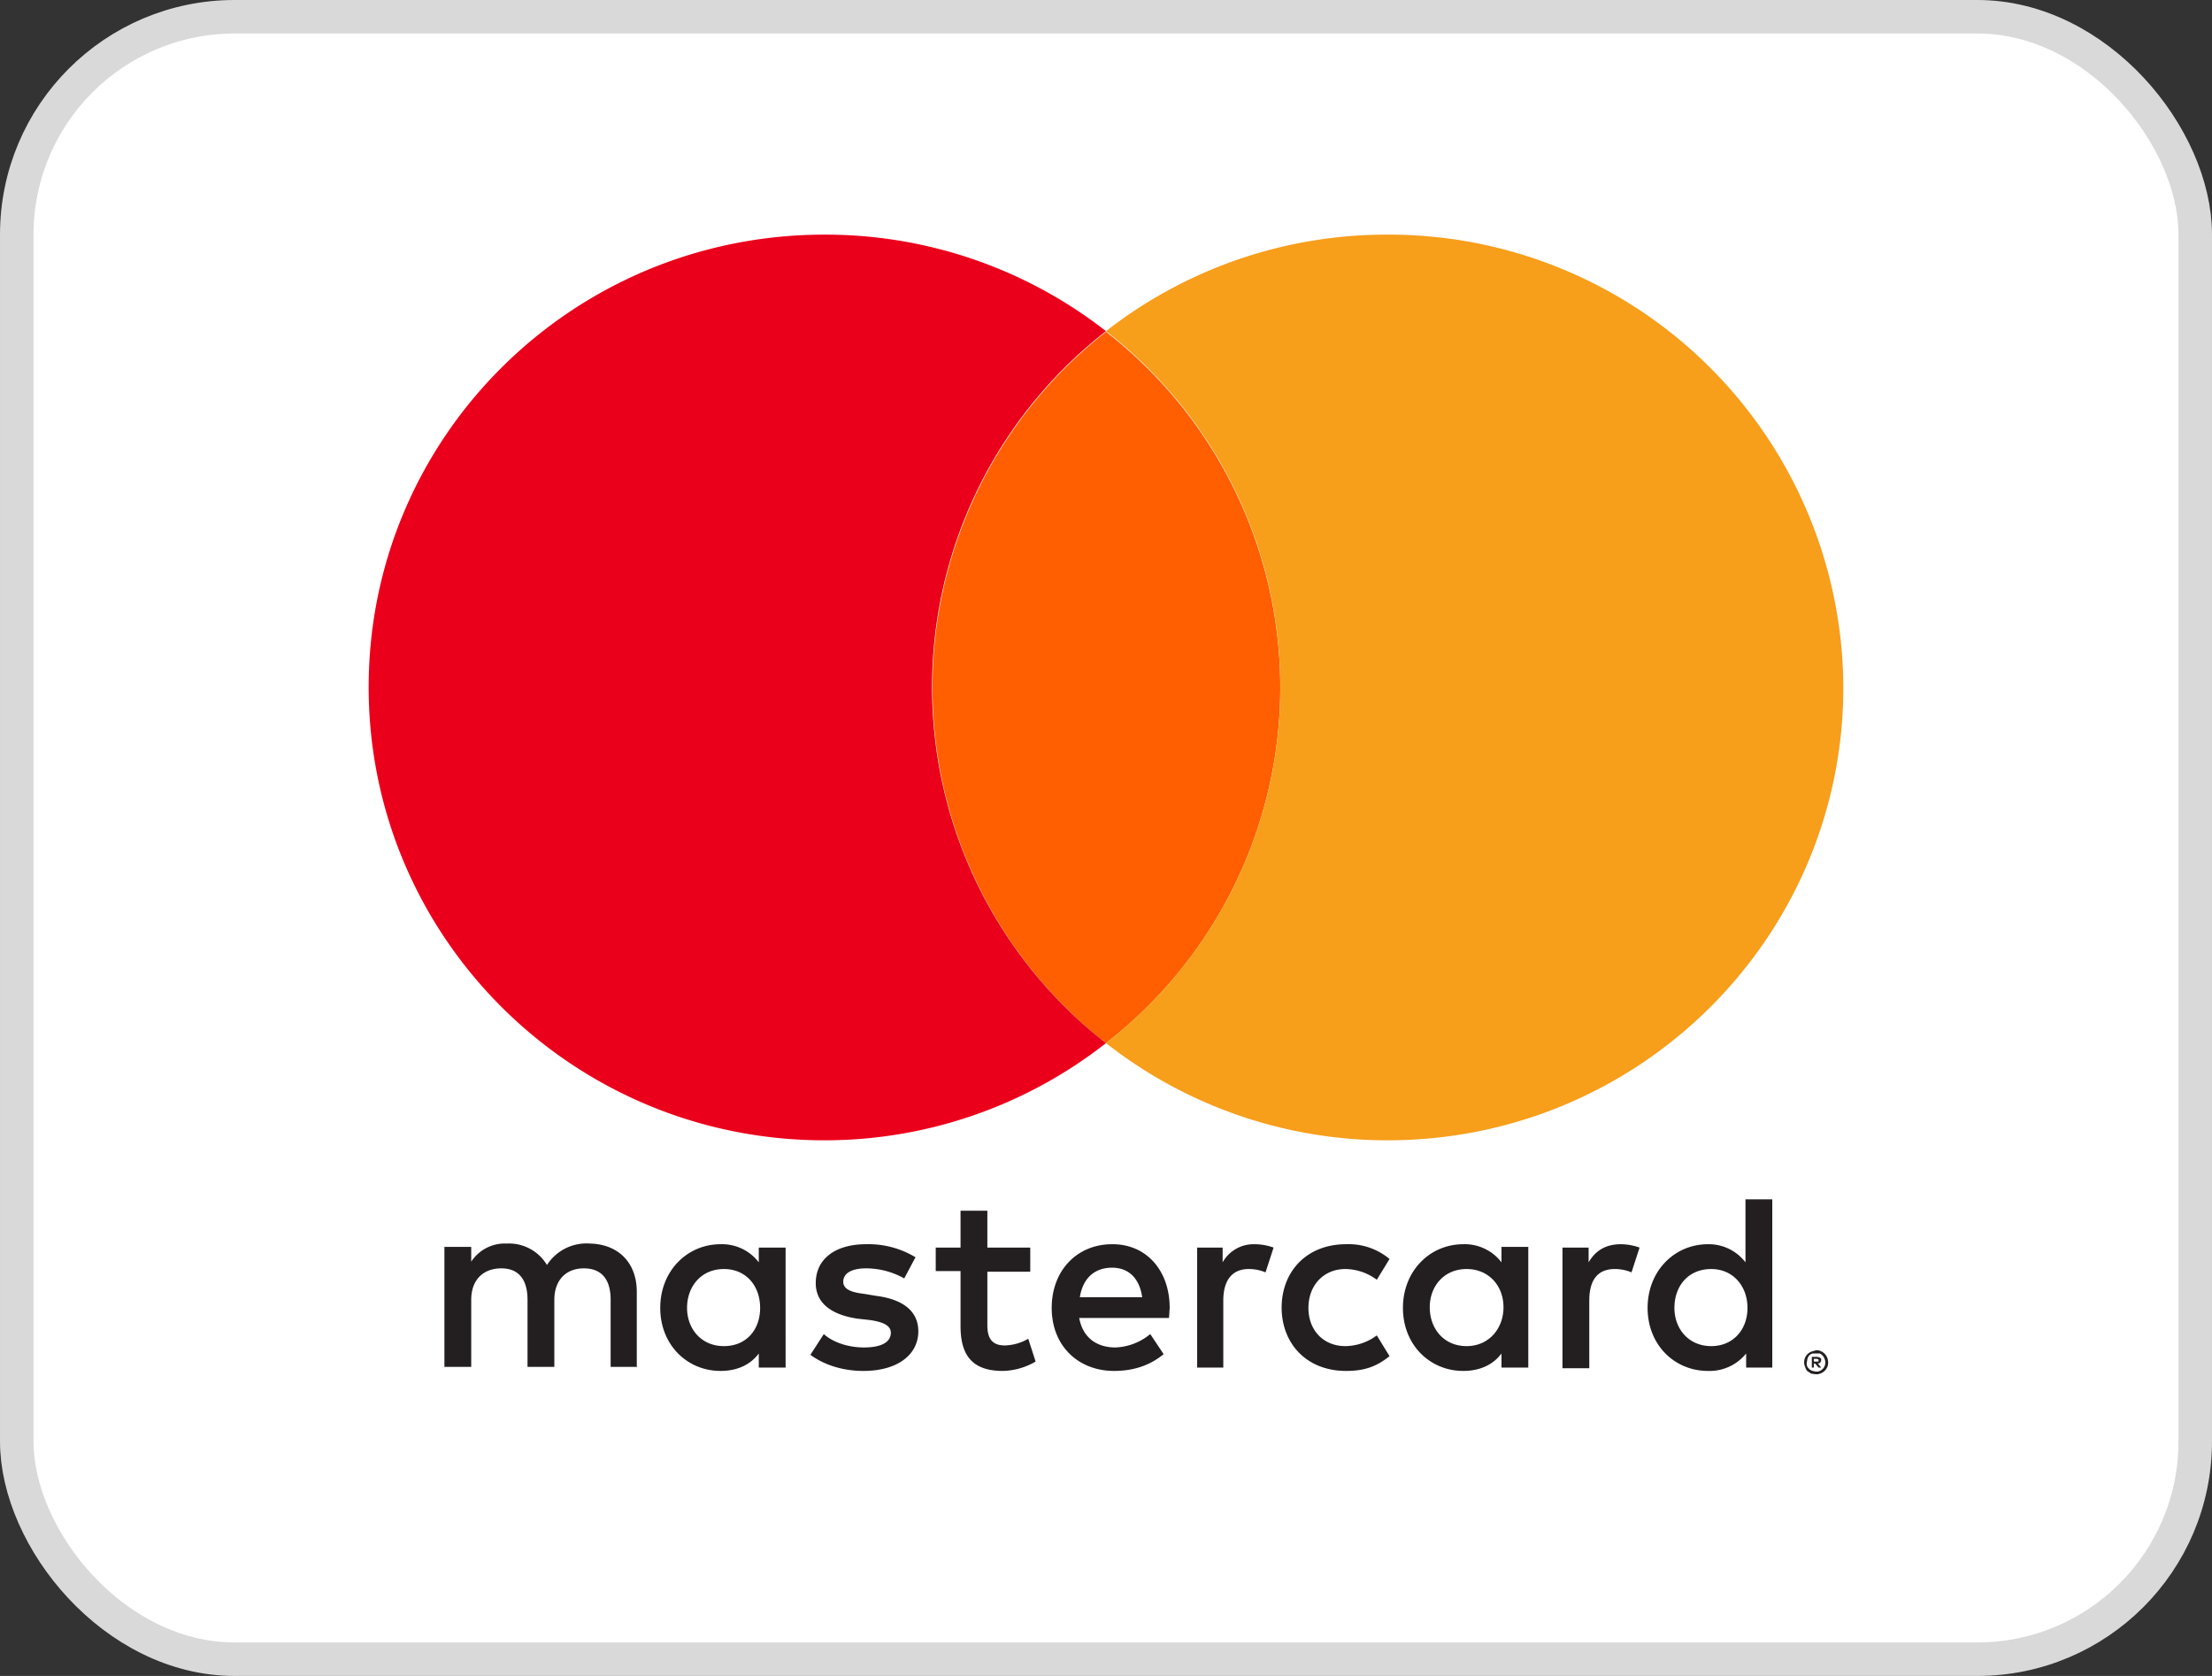 <svg xmlns="http://www.w3.org/2000/svg" fill="none" viewBox="0.5 0.5 33 25"><rect x="0.5" y="0.5" width="33" height="25" fill="#333333" stroke="none"/><rect x=".75" y=".75" width="32.5" height="24.5" rx="3.25" fill="#fff"></rect><g clip-path="url(#a)"><path d="M27.56 20.77v.04h.07v-.03l-.02-.01h-.05zm.05-.03.04.01.02.02v.02l-.01.03a.06.06 0 0 1-.04.02l.05.06h-.04l-.05-.06h-.02v.06h-.03v-.16h.08zm-.02.22a.13.13 0 0 0 .06-.01.14.14 0 0 0 .07-.07.14.14 0 0 0 0-.11.14.14 0 0 0-.07-.08h-.11a.14.14 0 0 0-.05.03.14.14 0 0 0-.03.08.14.14 0 0 0 0 .08.13.13 0 0 0 .03.04.14.14 0 0 0 .05.03l.05.01zm0-.32a.18.18 0 0 1 .18.15.17.17 0 0 1-.05.16.18.18 0 0 1-.13.05l-.07-.01-.06-.04a.17.17 0 0 1-.03-.06.17.17 0 0 1 .1-.23l.07-.02zm-16.84-.63c0-.32.21-.58.55-.58.33 0 .54.25.54.58s-.21.57-.54.57c-.34 0-.55-.26-.55-.57zm1.47 0v-.9h-.4v.22a.69.69 0 0 0-.57-.27c-.5 0-.9.4-.9.95s.4.94.9.94c.26 0 .45-.1.57-.26v.21h.4V20zm13.26 0c0-.32.2-.58.55-.58.32 0 .54.25.54.58s-.22.57-.54.57c-.34 0-.55-.26-.55-.57zm1.46 0v-1.62h-.4v.94a.69.69 0 0 0-.56-.27c-.5 0-.9.4-.9.95s.4.94.9.94a.7.7 0 0 0 .57-.26v.21h.39V20zm-9.85-.6c.25 0 .41.16.45.44h-.93c.04-.26.2-.44.48-.44zm0-.35c-.52 0-.9.39-.9.95 0 .57.4.94.93.94.27 0 .52-.07.74-.25l-.2-.3a.86.86 0 0 1-.52.2c-.25 0-.48-.12-.54-.44h1.34l.01-.15c0-.56-.35-.95-.85-.95zm4.74.94c0-.31.21-.57.55-.57.33 0 .55.25.55.57s-.22.58-.55.58c-.34 0-.55-.26-.55-.58zm1.47 0v-.9h-.4v.23a.69.69 0 0 0-.57-.27c-.5 0-.9.4-.9.95s.4.94.9.94c.26 0 .45-.1.57-.26v.21h.4V20zm-3.68 0c0 .55.38.95.96.95.27 0 .45-.06.65-.22l-.19-.31a.8.8 0 0 1-.47.16c-.32 0-.55-.23-.55-.57s.23-.58.55-.58a.8.8 0 0 1 .47.16l.19-.31a.95.95 0 0 0-.65-.22c-.58 0-.96.4-.96.95zm5.06-.94c-.23 0-.38.1-.48.27v-.22h-.39v1.8h.4V19.9c0-.3.12-.47.38-.47a.64.64 0 0 1 .25.05l.12-.37a.84.84 0 0 0-.28-.05zm-10.53.19a1.35 1.35 0 0 0-.73-.19c-.46 0-.75.22-.75.58 0 .29.22.47.62.53l.18.02c.22.03.32.09.32.19 0 .14-.14.22-.4.22s-.48-.09-.6-.2l-.2.31c.22.16.5.24.79.24.52 0 .82-.25.82-.59 0-.31-.24-.48-.63-.53l-.18-.03c-.17-.02-.31-.06-.31-.18 0-.13.13-.2.34-.2a1.17 1.17 0 0 1 .57.15l.17-.32zm5.07-.19a.53.53 0 0 0-.48.27v-.22h-.38v1.79h.39v-1c0-.3.13-.47.38-.47a.64.64 0 0 1 .25.05l.12-.37a.84.84 0 0 0-.28-.05zm-3.35.05h-.64v-.55h-.4v.55h-.37v.35h.37v.82c0 .42.16.67.63.67a1 1 0 0 0 .49-.14l-.11-.34a.73.73 0 0 1-.35.1c-.2 0-.26-.12-.26-.3v-.8h.64v-.36zM10 20.9v-1.13c0-.43-.27-.71-.7-.72a.7.7 0 0 0-.64.32.66.66 0 0 0-.6-.32.6.6 0 0 0-.53.27v-.22h-.4v1.79h.4v-1c0-.3.18-.47.45-.47.26 0 .39.17.39.47v1h.4v-1c0-.3.18-.47.44-.47.27 0 .4.17.4.47v1h.4z" fill="#231f20"></path><path d="M19.6 10.75a6.72 6.72 0 0 0-2.6-5.3 6.73 6.73 0 0 0 0 10.61 6.72 6.72 0 0 0 2.6-5.3z" fill="#ff5f00"></path><path d="M17 16.06a6.73 6.73 0 0 1 0-10.62A6.8 6.8 0 0 0 12.8 4C9.04 4 6 7.02 6 10.75s3.04 6.76 6.8 6.76a6.8 6.8 0 0 0 4.2-1.45z" fill="#eb001b"></path><path d="M28 10.75A6.78 6.78 0 0 0 21.2 4 6.8 6.8 0 0 0 17 5.44a6.72 6.72 0 0 1 0 10.62 6.8 6.8 0 0 0 4.2 1.45c3.76 0 6.8-3.03 6.8-6.76z" fill="#f79e1b"></path></g><rect x=".75" y=".75" width="32.5" height="24.5" rx="3.25" stroke="#d9d9d9" stroke-width=".5"></rect><defs><clipPath id="a"><path fill="#fff" transform="translate(6 4)" d="M0 0h22v17H0z"></path></clipPath></defs></svg>
